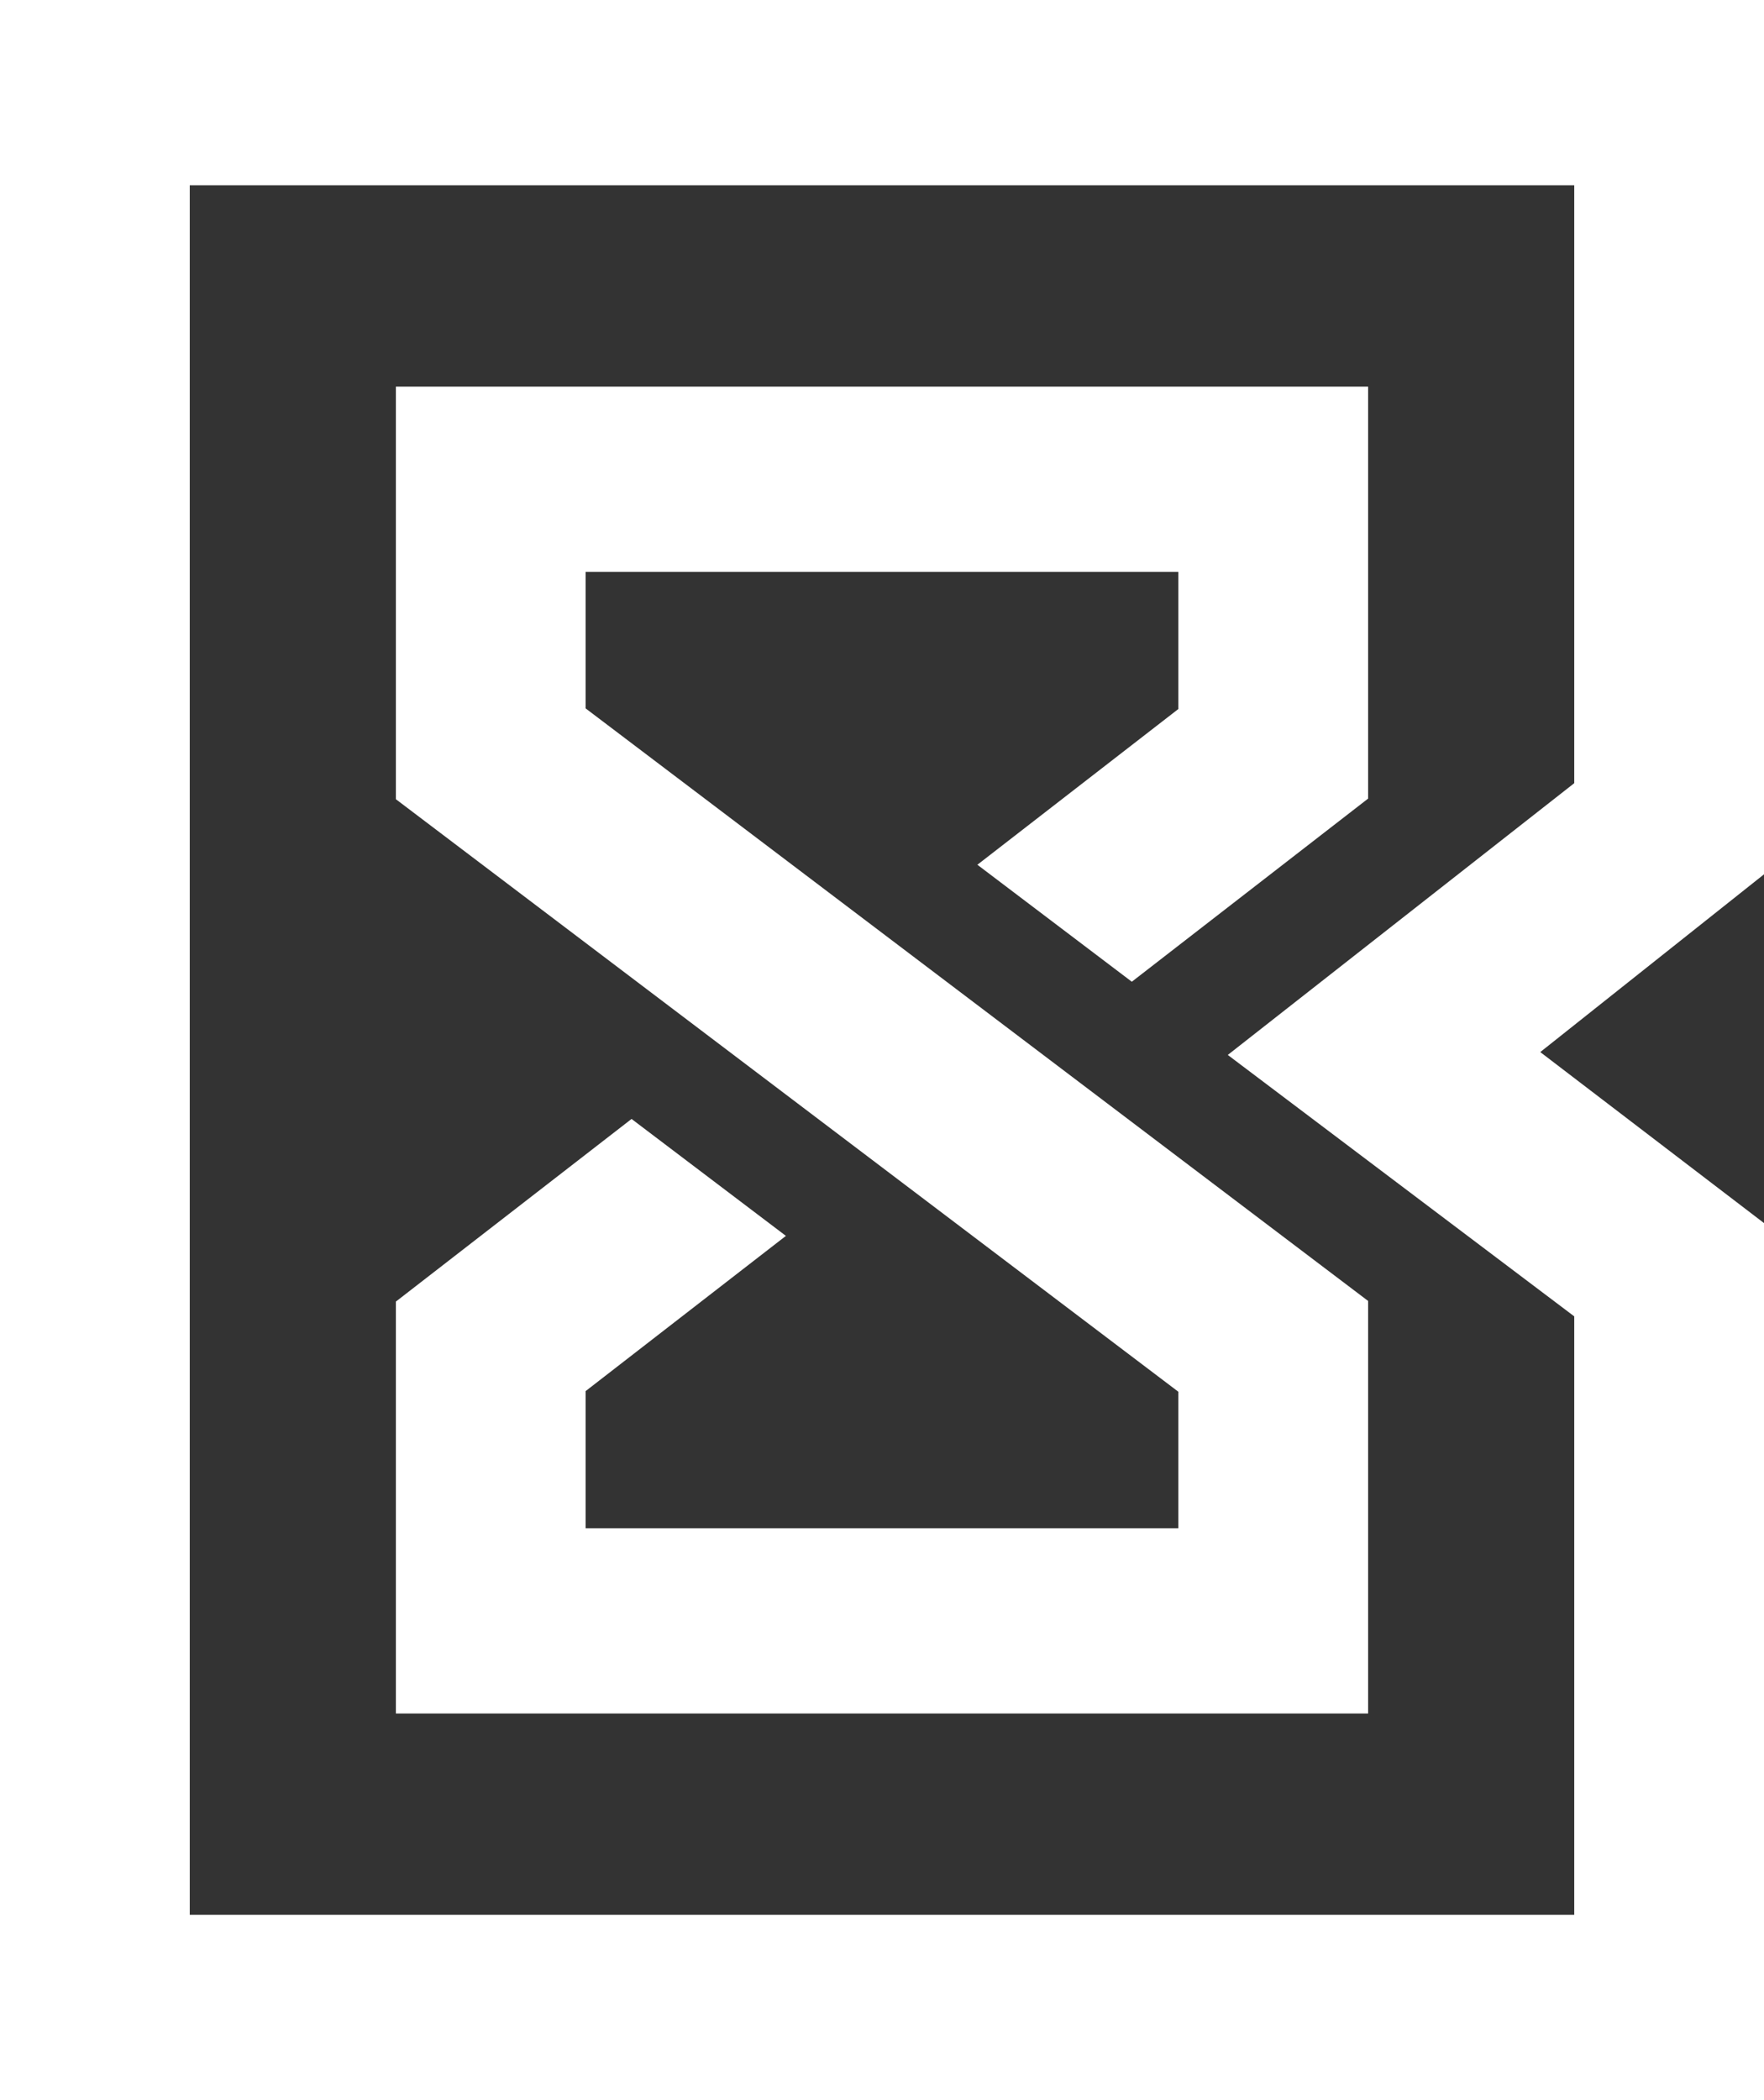 <svg width="42" height="50" viewBox="0 0 42 50" fill="none" xmlns="http://www.w3.org/2000/svg">
<rect x="0" y="0" width="42" height="50" fill="#333333" stroke="none"/>
<g clip-path="url(#clip0_30_4704)">
<path d="M42 50H0V0H42V20.816L36.673 25.048L42 29.119V50.001V50ZM4.518 45.589H37.482V31.34L29.233 25.116L37.482 18.646V4.411H4.518V45.589H4.518Z" fill="white"/>
<path d="M23.271 20.588L26.948 23.373L32.574 19.013V9.205H9.426V19.028L28.055 33.134V36.384H13.944V33.119L18.712 29.424L15.037 26.64L9.426 30.988V40.795H32.574V30.973L13.944 16.866V13.616H28.055V16.881L23.271 20.588Z" fill="white"/>
</g>
<defs>
<clipPath id="clip0_30_4704">
<rect width="42" height="50" fill="white"/>
</clipPath>
</defs>
</svg>
